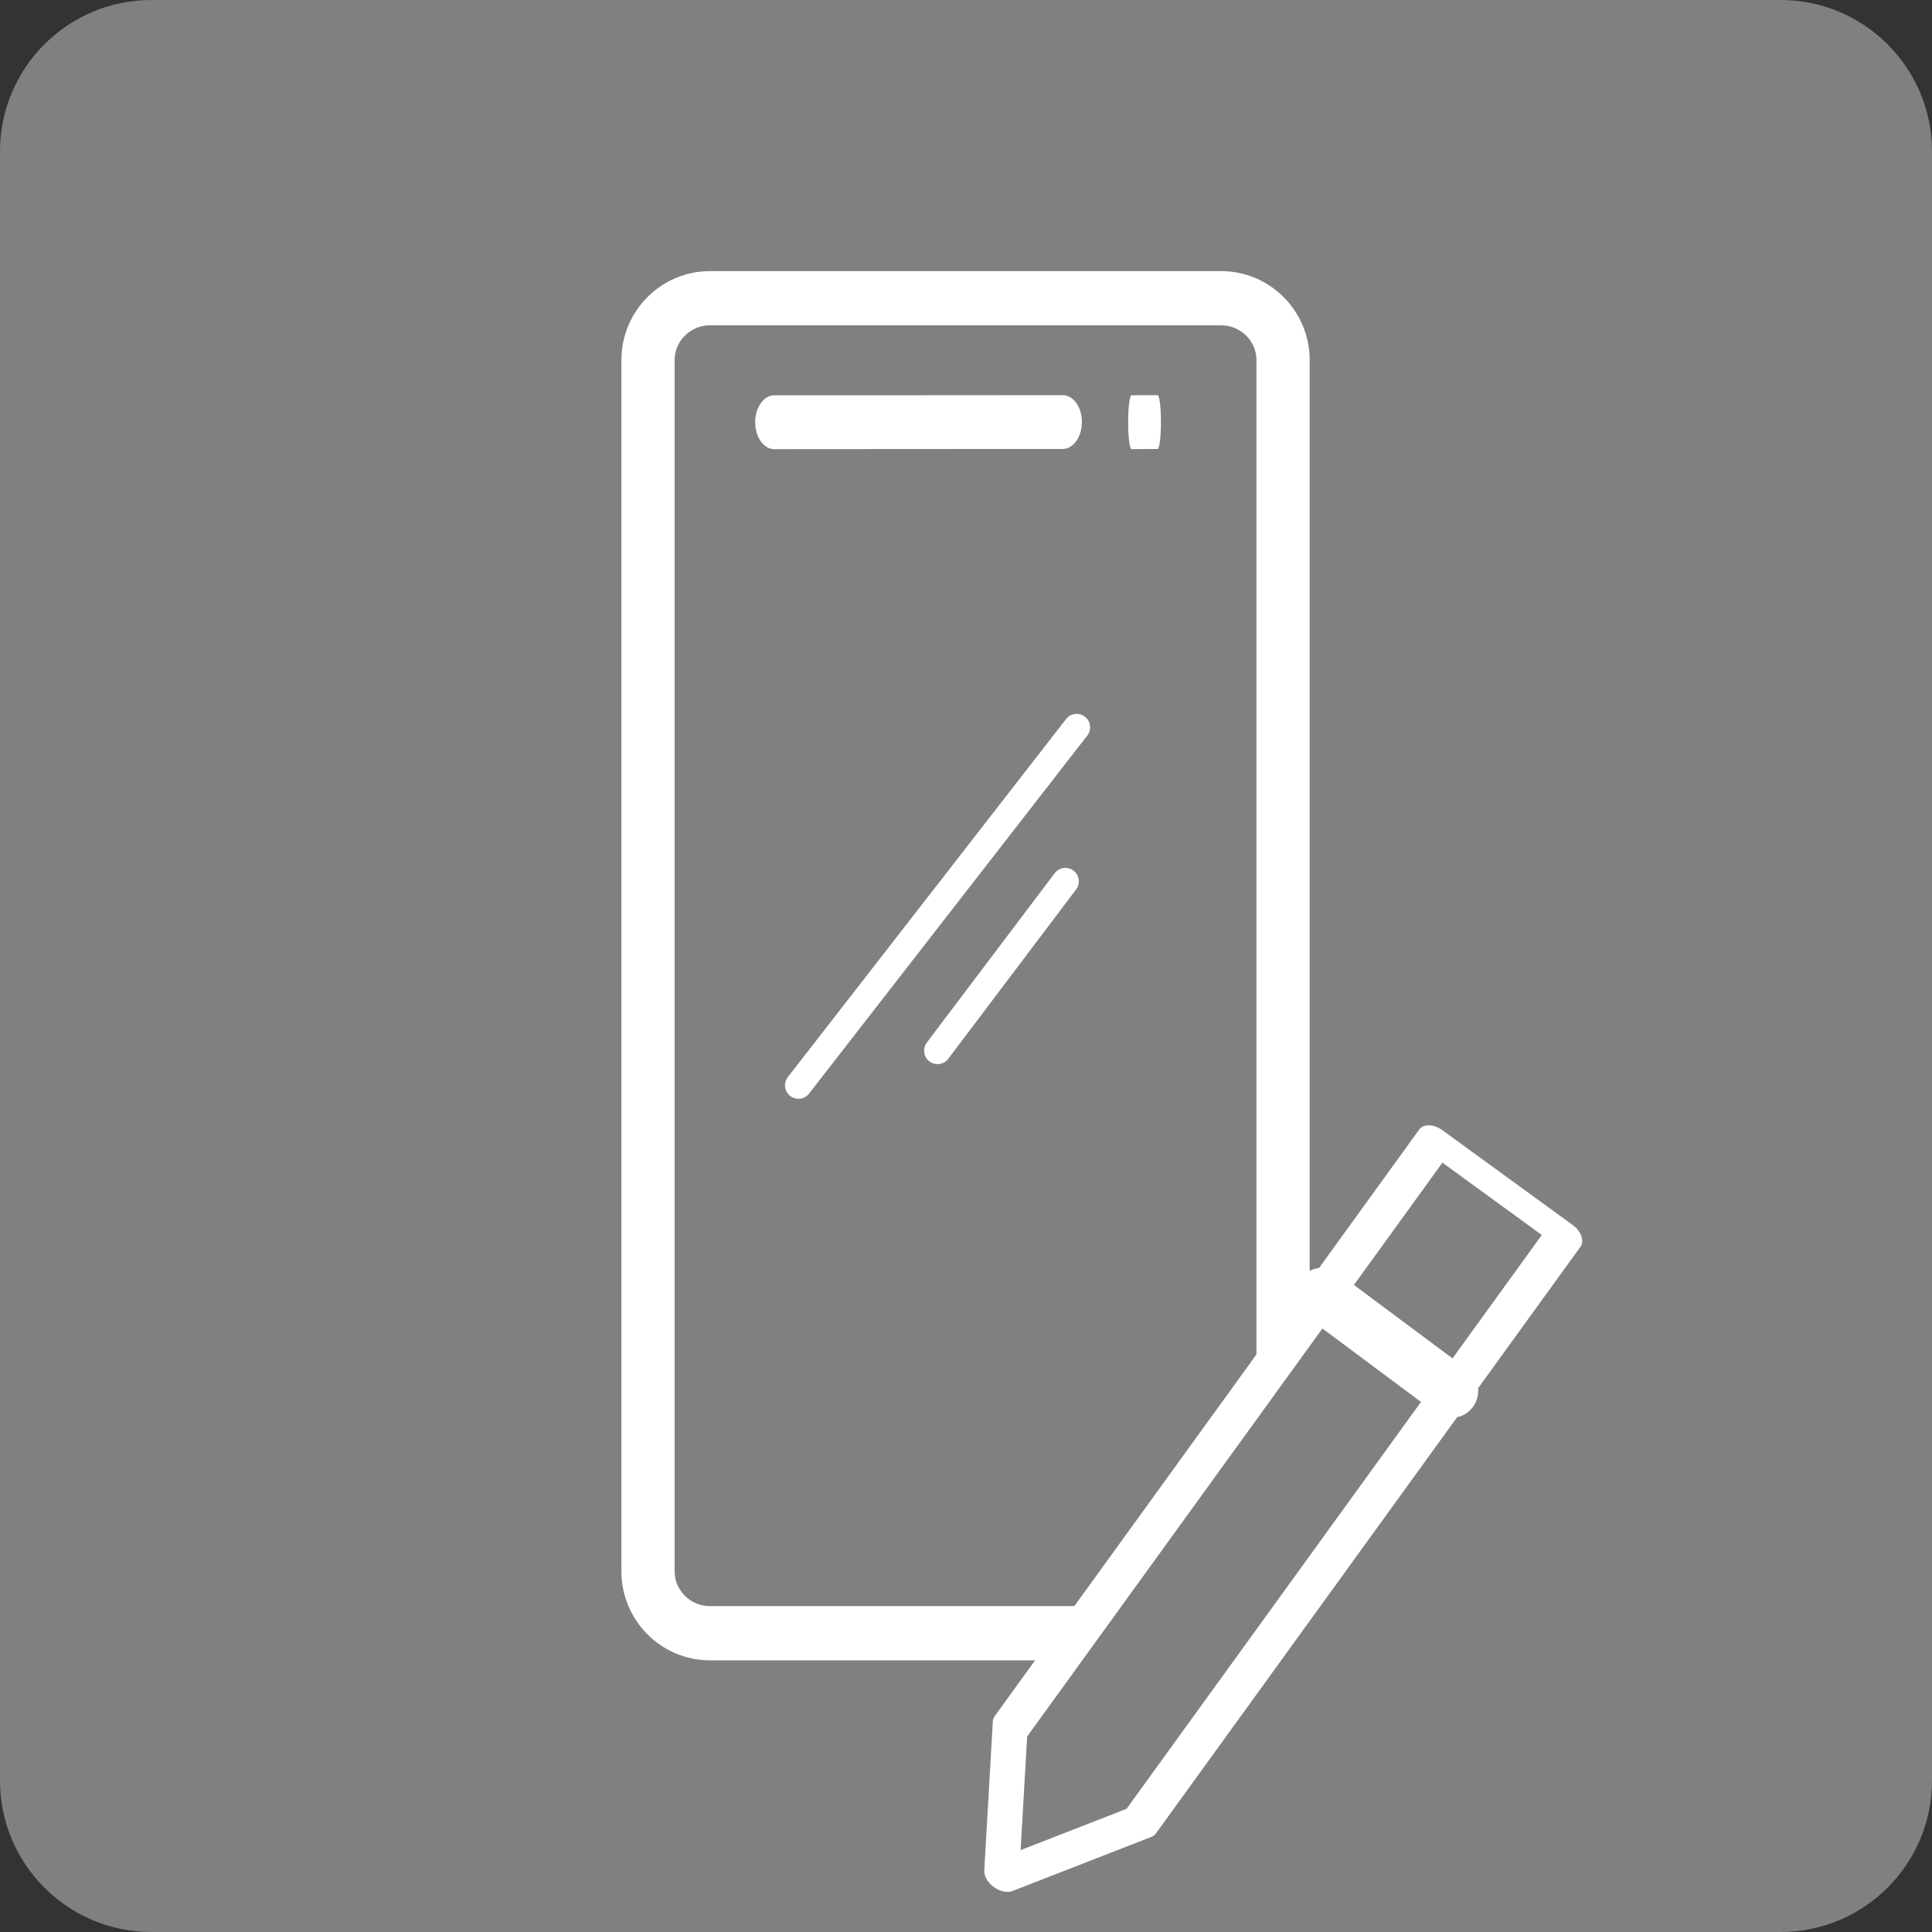 <?xml version="1.0" encoding="UTF-8" standalone="no"?>
<!DOCTYPE svg PUBLIC "-//W3C//DTD SVG 1.1//EN" "http://www.w3.org/Graphics/SVG/1.1/DTD/svg11.dtd">
<svg width="100%" height="100%" viewBox="0 0 1198 1198" version="1.1" xmlns="http://www.w3.org/2000/svg" xmlns:xlink="http://www.w3.org/1999/xlink" xml:space="preserve" xmlns:serif="http://www.serif.com/" style="stroke-linecap:round;stroke-linejoin:round;stroke-miterlimit:1.5;">
    <rect x="0" y="0" width="1198" height="1198" fill="#333333" stroke="none"/>
    <g transform="matrix(1,0,0,1,-1577,-805)">
        <g>
            <g transform="matrix(1,0,0,1,56,-1567)">
                <path d="M2719,2465.86C2719,2414.06 2676.94,2372 2625.14,2372L1614.86,2372C1563.06,2372 1521,2414.06 1521,2465.86L1521,3476.14C1521,3527.94 1563.06,3570 1614.86,3570L2625.14,3570C2676.94,3570 2719,3527.94 2719,3476.14L2719,2465.86Z" style="fill:rgb(128,128,128);"/>
            </g>
            <g transform="matrix(0.53,0,0,0.54,1315.79,618.399)">
                <path d="M1994,759.171C1994,719.891 1961.51,688 1921.49,688L1323.51,688C1283.49,688 1251,719.891 1251,759.171L1251,2149.83C1251,2189.11 1283.49,2221 1323.51,2221L1921.49,2221C1961.51,2221 1994,2189.11 1994,2149.83L1994,759.171Z" style="fill:none;stroke:white;stroke-width:62.29px;"/>
            </g>
            <g transform="matrix(0.4,0.291,-0.199,0.275,1806.03,455.047)">
                <path d="M2537,1374L2335,1374L2335,2697L2435.73,2926.13L2537,2697L2537,1374Z" style="fill:rgb(128,128,128);stroke:white;stroke-width:47.91px;"/>
            </g>
            <g transform="matrix(1,0,0,1,-991,-586.976)">
                <path d="M3467.93,2254.5L3387.77,2194.8" style="fill:none;stroke:white;stroke-width:33.33px;"/>
            </g>
            <g transform="matrix(0.529,0.666,-0.473,0.746,1660.17,-1388.81)">
                <path d="M2054,1458L2242,1290" style="fill:none;stroke:white;stroke-width:33.36px;"/>
            </g>
            <g transform="matrix(0.095,0.666,-0.085,0.746,2198.55,-1451.45)">
                <path d="M2148,1458L2242,1374" style="fill:none;stroke:white;stroke-width:33.39px;"/>
            </g>
            <g transform="matrix(1,0,0,1,14.63,-33.012)">
                <path d="M2057.47,1511.02L2230,1289.01" style="fill:none;stroke:white;stroke-width:16.67px;"/>
            </g>
            <g transform="matrix(1,0,0,1,14.63,-32.5)">
                <path d="M2143.73,1489L2223,1384" style="fill:none;stroke:white;stroke-width:16.67px;"/>
            </g>
        </g>
    </g>
</svg>
